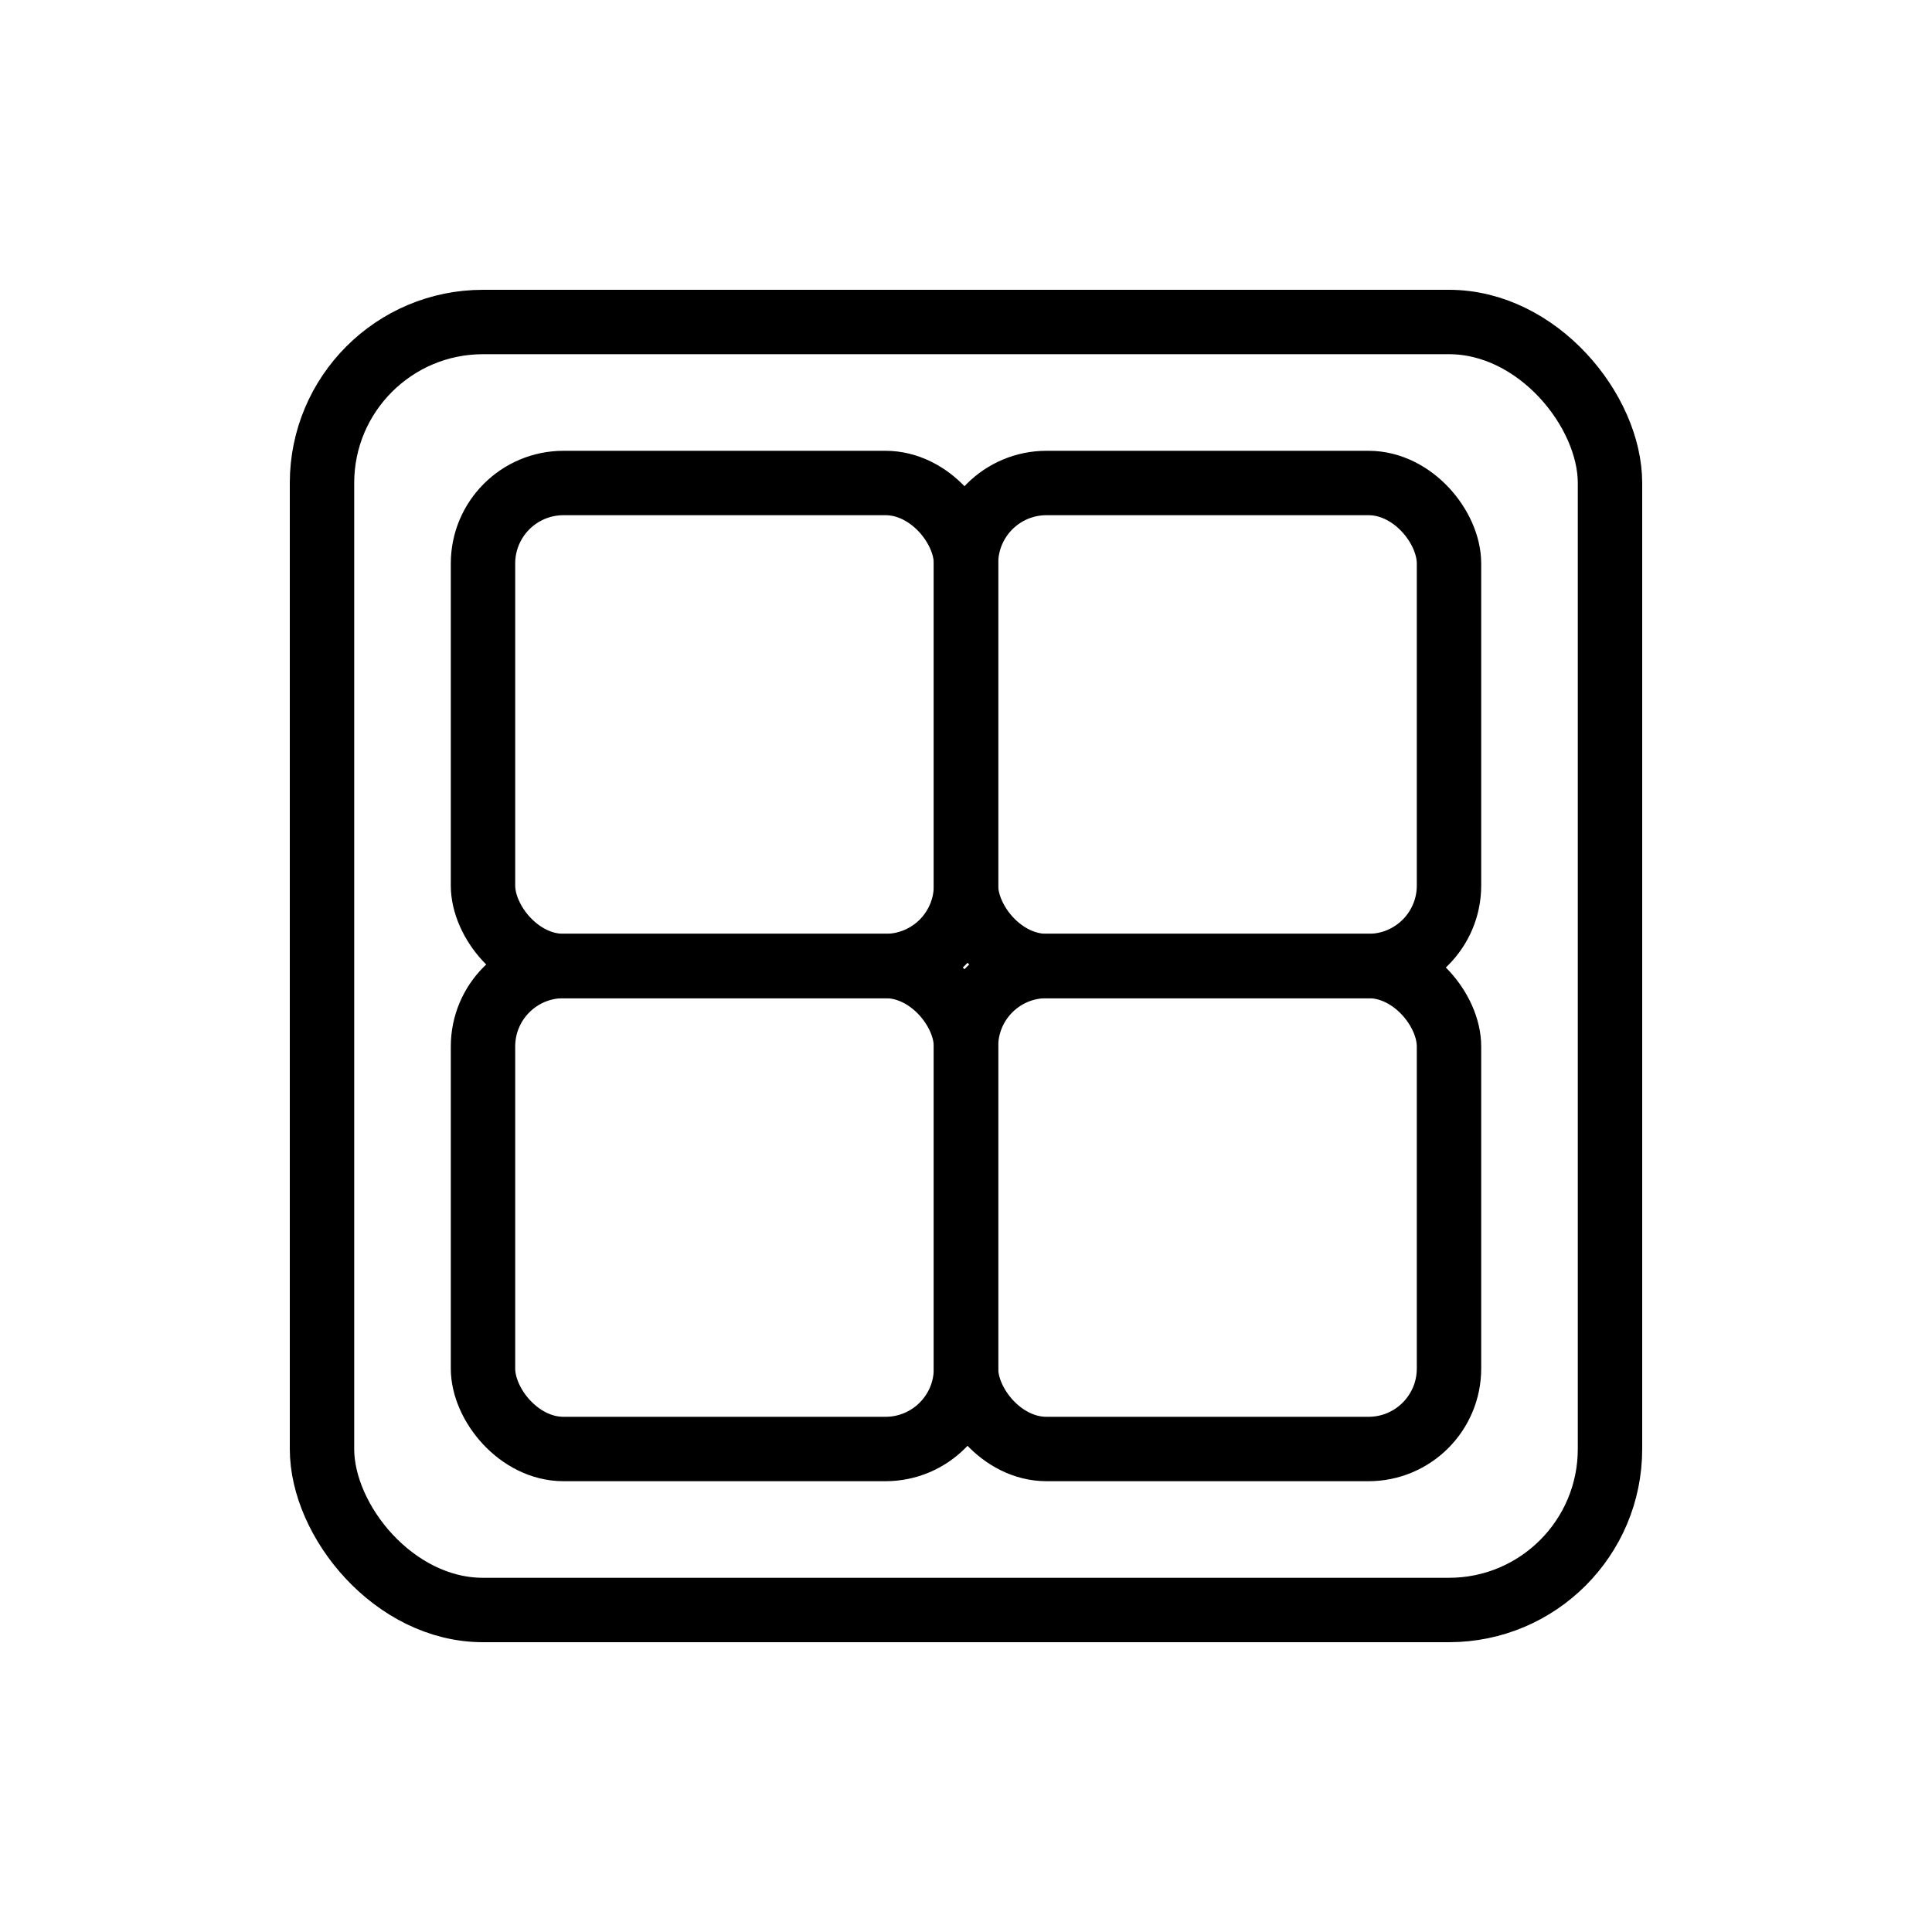 <svg xmlns="http://www.w3.org/2000/svg" viewBox="0 0 24 24">
  <g fill="none" stroke="black" stroke-width="0.8" stroke-linecap="round" stroke-linejoin="round">
    <ns0:rect xmlns:ns0="http://www.w3.org/2000/svg" x="4" y="4" width="16" height="16" rx="2" />
  <ns0:rect xmlns:ns0="http://www.w3.org/2000/svg" x="6" y="6" width="6" height="6" rx="1" />
  <ns0:rect xmlns:ns0="http://www.w3.org/2000/svg" x="12" y="6" width="6" height="6" rx="1" />
  <ns0:rect xmlns:ns0="http://www.w3.org/2000/svg" x="6" y="12" width="6" height="6" rx="1" />
  <ns0:rect xmlns:ns0="http://www.w3.org/2000/svg" x="12" y="12" width="6" height="6" rx="1" />
    
  </g>
</svg>